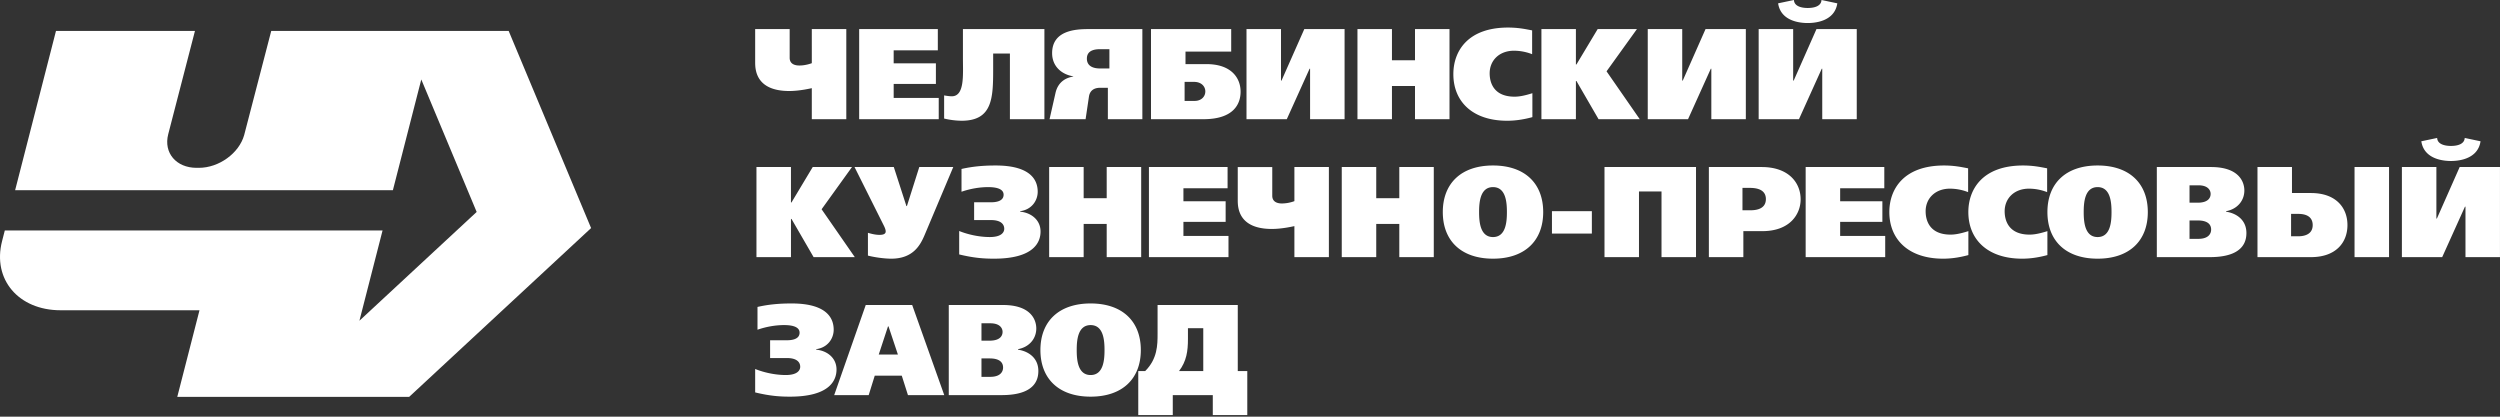 <?xml version="1.0" encoding="UTF-8"?> <svg xmlns="http://www.w3.org/2000/svg" width="240" height="40" fill="none"><rect width="100%" height="100%" fill="#333333" stroke="none"/><path fill-rule="evenodd" clip-rule="evenodd" d="M77.933 2.793h3.312v8.65h-3.312V8.465c-.136.024-1.16.272-2.162.272-3.164 0-3.275-1.99-3.275-2.744v-3.2h3.312v2.756c0 .691.667.74.927.74.222 0 .642-.024 1.198-.222V2.793zM90.031 2.793v2.038h-4.239V6.08h4.054v1.977h-4.053v1.347h4.325v2.039H82.48v-8.65h7.55zM96.95 5.14h-1.606v1.483c0 2.781-.06 4.968-3.026 4.968a7.659 7.659 0 0 1-1.682-.21V9.158c.186.037.52.086.73.086 1.26 0 1.075-2.076 1.075-3.694V2.793h7.822v8.65h-3.312V5.14zM109.667 11.443h-3.312V8.427h-.741c-.359 0-.964.1-1.076.854l-.321 2.162h-3.46l.569-2.509c.259-1.161 1.124-1.495 1.704-1.581v-.025c-1.124-.186-2.026-.964-2.026-2.225 0-2.187 2.262-2.31 3.485-2.31h5.178v8.65zm-4.029-6.722c-.371 0-1.297.024-1.297.902 0 .963 1.05.951 1.346.951h.816V4.721h-.865zM118.195 2.793v2.162h-4.387v1.2h2.015c2.396 0 3.274 1.346 3.274 2.644 0 1.186-.667 2.644-3.571 2.644h-5.03v-8.65h7.699zm-4.473 6.895h.963c.631 0 1.026-.407 1.026-.914 0-.445-.345-.914-1.088-.914h-.901v1.828zM122.976 2.793v4.943h.05l2.187-4.943h3.867v8.65h-3.312V6.598h-.048l-2.188 4.845h-3.868v-8.65h3.312zM135.84 2.793h3.312v8.65h-3.312V8.255h-2.212v3.188h-3.312v-8.65h3.312v2.99h2.212v-2.99zM147.109 11.245c-1 .272-1.791.346-2.421.346-3.349 0-5.166-1.866-5.166-4.473 0-2.224 1.397-4.473 5.252-4.473.988 0 1.719.16 2.114.234l.197.037v2.287a4.84 4.84 0 0 0-1.742-.334c-1.409 0-2.336.927-2.336 2.175 0 .803.321 2.237 2.398 2.237.321 0 .815-.05 1.704-.334v2.298zM151.287 6.191h.05l2.039-3.398h3.769l-2.916 4.054 3.188 4.596h-3.955l-2.125-3.67h-.05v3.67h-3.31v-8.65h3.31v3.398zM161.494 2.793v4.943h.051l2.186-4.943h3.869v8.65h-3.312V6.598h-.05l-2.187 4.845h-3.867v-8.65h3.31zM172.144 2.793v4.943h.051l2.186-4.943h3.867v8.65h-3.312V6.598h-.048l-2.188 4.845h-3.868v-8.65h3.312zM176.382.32c-.271 1.817-2.323 1.891-2.842 1.891-.518 0-2.57-.074-2.841-1.891L172.218 0c.025.593.705.766 1.322.766.705 0 1.298-.21 1.323-.766l1.519.32zM75.933 19.434h.05l2.038-3.399h3.77l-2.917 4.054 3.188 4.596h-3.955l-2.124-3.67h-.05v3.67H72.62v-8.65h3.312v3.399zM85.805 16.035l1.21 3.745h.05l1.186-3.745h3.262l-2.755 6.538c-.395.926-1.075 2.26-3.2 2.26-.594 0-1.509-.11-2.237-.296V22.35c.531.16.865.197 1.112.197.21 0 .593-.024.593-.321 0-.074 0-.222-.197-.605l-2.794-5.586h3.77zM93.516 19.42h1.57c.383 0 1.26-.036 1.26-.729 0-.654-.94-.728-1.483-.728-.766 0-1.668.135-2.558.444V16.22c1.038-.234 2.04-.333 3.275-.333 3.559 0 4.04 1.569 4.04 2.52 0 .841-.568 1.718-1.68 1.866v.05c1.013.086 1.953.766 1.953 1.903 0 1.05-.668 2.607-4.474 2.607-.89 0-1.866-.05-3.337-.408v-2.249c.89.359 1.966.58 2.941.58 1.162 0 1.385-.493 1.385-.79 0-.358-.223-.84-1.286-.84h-1.606V19.42zM106.243 16.035h3.311v8.65h-3.311v-3.188h-2.212v3.188h-3.312v-8.65h3.312v2.99h2.212v-2.99zM117.848 16.035v2.039h-4.239v1.248h4.053V21.3h-4.053v1.347h4.326v2.038h-7.638v-8.65h7.551zM124.262 16.035h3.311v8.65h-3.311v-2.977c-.136.024-1.161.271-2.162.271-3.164 0-3.276-1.99-3.276-2.744v-3.2h3.313v2.756c0 .692.666.742.926.742a3.55 3.55 0 0 0 1.199-.223v-3.275zM134.333 16.035h3.31v8.65h-3.31v-3.188h-2.214v3.188h-3.31v-8.65h3.31v2.99h2.214v-2.99zM148.147 20.36c0 2.755-1.766 4.473-4.819 4.473-3.052 0-4.819-1.718-4.819-4.473 0-2.756 1.767-4.473 4.819-4.473 3.053 0 4.819 1.717 4.819 4.473zm-6.154 0c0 .902.087 2.397 1.335 2.397s1.335-1.495 1.335-2.397c0-.902-.087-2.397-1.335-2.397s-1.335 1.495-1.335 2.397z" fill="#fff"></path><path d="M152.818 20.273h-3.831v2.15h3.831v-2.15z" fill="#fff"></path><path fill-rule="evenodd" clip-rule="evenodd" d="M162.817 16.035v8.65h-3.312v-6.302h-2.163v6.302h-3.311v-8.65h8.786zM169.117 16.035c2.608 0 3.744 1.52 3.744 3.102 0 1.384-.988 3.053-3.681 3.053h-1.818v2.495h-3.311v-8.65h5.066zm-1.84 4.152h.729c.395 0 1.519-.025 1.519-1.075 0-.507-.271-1.074-1.533-1.074h-.715v2.15zM180.893 16.035v2.039h-4.238v1.248h4.053V21.3h-4.053v1.347h4.325v2.038h-7.637v-8.65h7.55zM188.964 24.487c-1.001.272-1.792.346-2.423.346-3.348 0-5.165-1.866-5.165-4.473 0-2.225 1.397-4.473 5.252-4.473.989 0 1.718.16 2.113.234l.198.037v2.287a4.846 4.846 0 0 0-1.743-.334c-1.407 0-2.335.926-2.335 2.175 0 .803.321 2.237 2.397 2.237.322 0 .816-.05 1.706-.334v2.298z" fill="#fff"></path><path fill-rule="evenodd" clip-rule="evenodd" d="M196.55 24.487c-1.001.272-1.793.346-2.423.346-3.348 0-5.166-1.866-5.166-4.473 0-2.225 1.397-4.473 5.252-4.473.989 0 1.718.16 2.114.234l.198.037v2.287a4.85 4.85 0 0 0-1.743-.334c-1.408 0-2.335.926-2.335 2.175 0 .803.32 2.237 2.396 2.237.323 0 .816-.05 1.707-.334v2.298zM206.19 20.36c0 2.755-1.766 4.473-4.818 4.473-3.054 0-4.82-1.718-4.82-4.473 0-2.756 1.766-4.473 4.82-4.473 3.052 0 4.818 1.717 4.818 4.473zm-6.154 0c0 .902.087 2.397 1.336 2.397 1.247 0 1.334-1.495 1.334-2.397 0-.902-.087-2.397-1.334-2.397-1.249 0-1.336 1.495-1.336 2.397zM212.257 16.035c2.707 0 3.201 1.446 3.201 2.25 0 .988-.68 1.791-1.754 1.989v.049c.863.124 1.951.692 1.951 2.051 0 2.188-2.47 2.311-3.571 2.311h-5.029v-8.65h5.202zm-2.063 3.424h.778c1.137 0 1.248-.594 1.248-.841 0-.359-.26-.829-1.173-.829h-.853v1.67zm0 3.471h.839c1.064 0 1.236-.58 1.236-.889 0-.877-1.026-.877-1.309-.877h-.766v1.766zM216.719 16.035h3.311v2.496h1.817c2.434 0 3.509 1.433 3.509 3.077s-1.075 3.077-3.509 3.077h-5.128v-8.65zm3.893 6.648c.334 0 1.407-.036 1.407-1.075 0-.531-.283-1.075-1.396-1.075h-.679v2.15h.668zm8.736 2.002h-3.312v-8.65h3.312v8.65zm0-8.65v8.65-8.65zM233.893 16.035v4.942h.05l2.186-4.942h3.869v8.65h-3.312v-4.844h-.05l-2.186 4.844h-3.868v-8.65h3.311zm4.239-2.472c-.271 1.817-2.323 1.892-2.842 1.892-.52 0-2.571-.075-2.843-1.892l1.52-.32c.025.592.705.766 1.323.766.704 0 1.298-.21 1.322-.767l1.52.321zM73.93 32.666h1.57c.382 0 1.26-.036 1.26-.728 0-.655-.94-.73-1.483-.73-.767 0-1.669.136-2.558.445v-2.187c1.038-.235 2.038-.334 3.275-.334 3.558 0 4.04 1.57 4.04 2.52 0 .842-.569 1.719-1.681 1.867v.05c1.014.086 1.953.766 1.953 1.903 0 1.05-.667 2.607-4.473 2.607-.89 0-1.866-.05-3.337-.408v-2.249c.89.359 1.965.58 2.942.58 1.16 0 1.383-.493 1.383-.79 0-.358-.222-.84-1.285-.84H73.93v-1.706zM87.57 29.28l3.078 8.65h-3.485l-.593-1.865h-2.595l-.581 1.866h-3.312l3.028-8.65h4.46zm-2.322 2.052-.89 2.706h1.841l-.902-2.706h-.049zM96.284 29.28c2.706 0 3.2 1.447 3.2 2.25 0 .989-.679 1.792-1.755 1.989v.05c.866.123 1.953.691 1.953 2.05 0 2.188-2.47 2.312-3.572 2.312h-5.028v-8.65h5.202zm-2.063 3.424h.778c1.136 0 1.248-.593 1.248-.84 0-.36-.26-.828-1.174-.828h-.852v1.668zm0 3.473h.84c1.063 0 1.235-.582 1.235-.89 0-.878-1.025-.878-1.31-.878h-.765v1.768zM109.519 33.606c0 2.755-1.767 4.473-4.819 4.473s-4.82-1.718-4.82-4.473c0-2.756 1.768-4.474 4.82-4.474 3.052 0 4.819 1.718 4.819 4.474zm-6.154 0c0 .902.086 2.397 1.335 2.397 1.248 0 1.334-1.495 1.334-2.397 0-.902-.086-2.397-1.334-2.397-1.249 0-1.335 1.495-1.335 2.397z" fill="#fff"></path><path fill-rule="evenodd" clip-rule="evenodd" d="M118.826 29.28v6.34h.914v4.227h-3.312V37.93h-3.842v1.916h-3.313V35.62h.667c1.175-1.174 1.187-2.508 1.187-3.571V29.28h7.699zm-4.783 2.225v1.05c0 1.15-.135 2.114-.852 3.065h2.323v-4.115h-1.471zM26.038 2.972l-2.6 10.005c-.495 1.739-2.417 3.135-4.35 3.135h-.213c-1.962 0-3.184-1.44-2.728-3.218l2.568-9.922H5.374L1.453 18.256h36.265l2.725-10.628 5.316 12.718L34.504 30.79l2.221-8.663H.46l-.263 1.028c-.94 3.662 1.577 6.63 5.62 6.63h13.334l-2.134 8.317h22.26l17.468-16.207-7.912-18.923H26.038z" fill="#fff"></path></svg> 